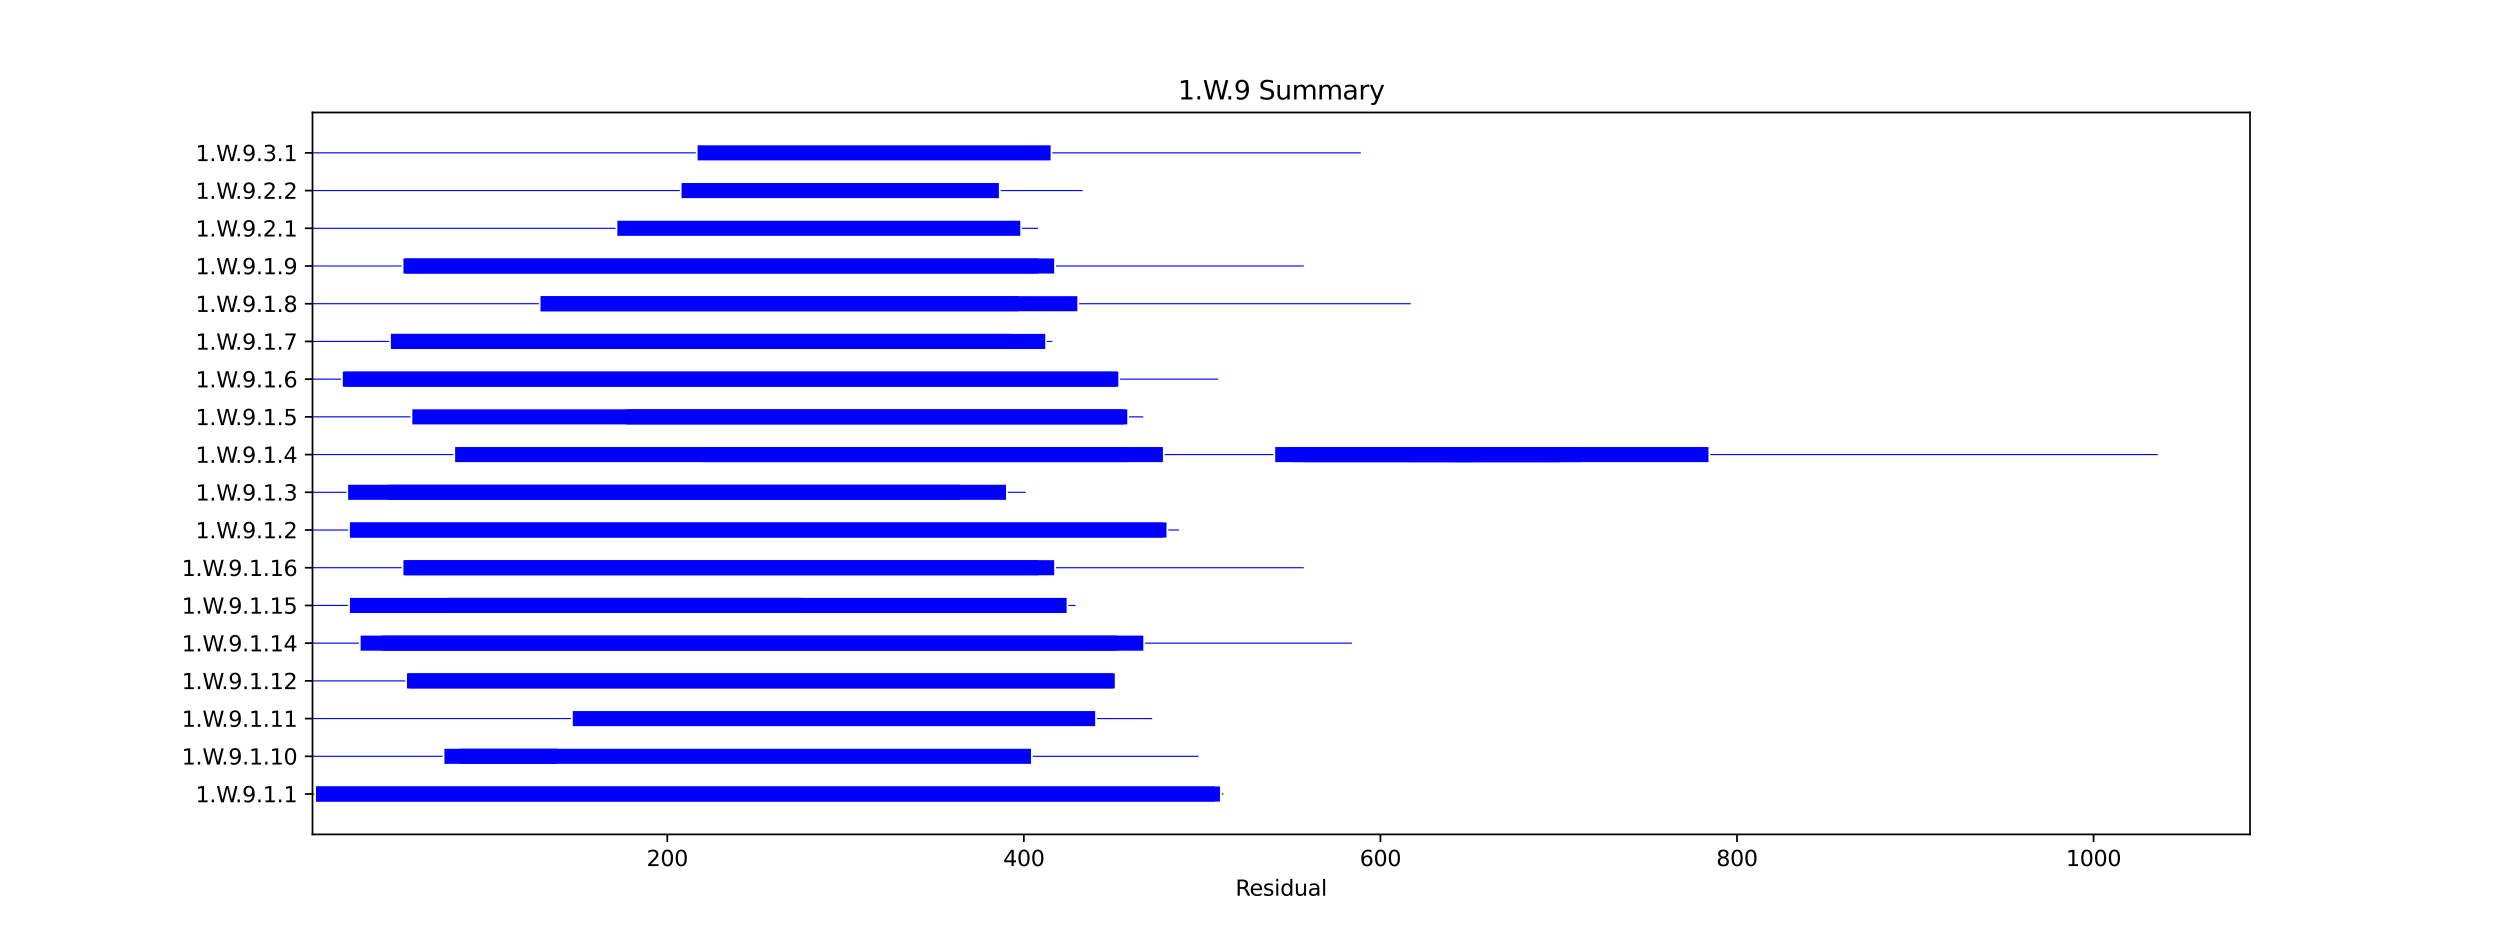 <?xml version="1.0" encoding="utf-8" standalone="no"?>
<!DOCTYPE svg PUBLIC "-//W3C//DTD SVG 1.1//EN"
  "http://www.w3.org/Graphics/SVG/1.1/DTD/svg11.dtd">
<svg xmlns:xlink="http://www.w3.org/1999/xlink" width="1152pt" height="432pt" viewBox="0 0 1152 432" xmlns="http://www.w3.org/2000/svg" version="1.1">
 <defs>
  <style type="text/css">*{stroke-linejoin: round; stroke-linecap: butt}</style>
 </defs>
 <g id="figure_1">
  <g id="patch_1">
   <path d="M 0 432 
L 1152 432 
L 1152 0 
L 0 0 
z
" style="fill: #ffffff"/>
  </g>
  <g id="axes_1">
   <g id="patch_2">
    <path d="M 144 384.48 
L 1036.8 384.48 
L 1036.8 51.84 
L 144 51.84 
z
" style="fill: #ffffff"/>
   </g>
   <g id="patch_3">
    <path d="M 144 366.145 
L 144.822 366.145 
L 144.822 365.623 
L 144 365.623 
z
" clip-path="url(#pbb495c846f)" style="fill: #0000ff"/>
   </g>
   <g id="patch_4">
    <path d="M 145.643 369.36 
L 562.16 369.36 
L 562.16 362.408 
L 145.643 362.408 
z
" clip-path="url(#pbb495c846f)" style="fill: #0000ff"/>
   </g>
   <g id="patch_5">
    <path d="M 145.643 369.36 
L 559.695 369.36 
L 559.695 362.408 
L 145.643 362.408 
z
" clip-path="url(#pbb495c846f)" style="fill: #0000ff"/>
   </g>
   <g id="patch_6">
    <path d="M 562.981 366.145 
L 563.803 366.145 
L 563.803 365.623 
L 562.981 365.623 
z
" clip-path="url(#pbb495c846f)" style="fill: #0000ff"/>
   </g>
   <g id="patch_7">
    <path d="M 144 348.766 
L 203.972 348.766 
L 203.972 348.244 
L 144 348.244 
z
" clip-path="url(#pbb495c846f)" style="fill: #0000ff"/>
   </g>
   <g id="patch_8">
    <path d="M 204.793 351.981 
L 475.077 351.981 
L 475.077 345.029 
L 204.793 345.029 
z
" clip-path="url(#pbb495c846f)" style="fill: #0000ff"/>
   </g>
   <g id="patch_9">
    <path d="M 212.187 351.981 
L 256.55 351.981 
L 256.55 345.029 
L 212.187 345.029 
z
" clip-path="url(#pbb495c846f)" style="fill: #0000ff"/>
   </g>
   <g id="patch_10">
    <path d="M 475.899 348.766 
L 552.301 348.766 
L 552.301 348.244 
L 475.899 348.244 
z
" clip-path="url(#pbb495c846f)" style="fill: #0000ff"/>
   </g>
   <g id="patch_11">
    <path d="M 144 331.386 
L 263.122 331.386 
L 263.122 330.865 
L 144 330.865 
z
" clip-path="url(#pbb495c846f)" style="fill: #0000ff"/>
   </g>
   <g id="patch_12">
    <path d="M 263.944 334.601 
L 504.653 334.601 
L 504.653 327.65 
L 263.944 327.65 
z
" clip-path="url(#pbb495c846f)" style="fill: #0000ff"/>
   </g>
   <g id="patch_13">
    <path d="M 505.474 331.386 
L 530.942 331.386 
L 530.942 330.865 
L 505.474 330.865 
z
" clip-path="url(#pbb495c846f)" style="fill: #0000ff"/>
   </g>
   <g id="patch_14">
    <path d="M 144 314.007 
L 186.72 314.007 
L 186.72 313.486 
L 144 313.486 
z
" clip-path="url(#pbb495c846f)" style="fill: #0000ff"/>
   </g>
   <g id="patch_15">
    <path d="M 187.541 317.222 
L 513.689 317.222 
L 513.689 310.27 
L 187.541 310.27 
z
" clip-path="url(#pbb495c846f)" style="fill: #0000ff"/>
   </g>
   <g id="patch_16">
    <path d="M 188.363 317.222 
L 512.868 317.222 
L 512.868 310.27 
L 188.363 310.27 
z
" clip-path="url(#pbb495c846f)" style="fill: #0000ff"/>
   </g>
   <g id="patch_17">
    <path d="M 514.511 314.007 
L 514.511 314.007 
L 514.511 313.486 
L 514.511 313.486 
z
" clip-path="url(#pbb495c846f)" style="fill: #0000ff"/>
   </g>
   <g id="patch_18">
    <path d="M 144 296.628 
L 165.36 296.628 
L 165.36 296.106 
L 144 296.106 
z
" clip-path="url(#pbb495c846f)" style="fill: #0000ff"/>
   </g>
   <g id="patch_19">
    <path d="M 166.181 299.843 
L 514.511 299.843 
L 514.511 292.891 
L 166.181 292.891 
z
" clip-path="url(#pbb495c846f)" style="fill: #0000ff"/>
   </g>
   <g id="patch_20">
    <path d="M 176.04 299.843 
L 526.834 299.843 
L 526.834 292.891 
L 176.04 292.891 
z
" clip-path="url(#pbb495c846f)" style="fill: #0000ff"/>
   </g>
   <g id="patch_21">
    <path d="M 527.655 296.628 
L 622.953 296.628 
L 622.953 296.106 
L 527.655 296.106 
z
" clip-path="url(#pbb495c846f)" style="fill: #0000ff"/>
   </g>
   <g id="patch_22">
    <path d="M 144 279.248 
L 160.431 279.248 
L 160.431 278.727 
L 144 278.727 
z
" clip-path="url(#pbb495c846f)" style="fill: #0000ff"/>
   </g>
   <g id="patch_23">
    <path d="M 161.252 282.463 
L 369.921 282.463 
L 369.921 275.512 
L 161.252 275.512 
z
" clip-path="url(#pbb495c846f)" style="fill: #0000ff"/>
   </g>
   <g id="patch_24">
    <path d="M 206.436 282.463 
L 491.508 282.463 
L 491.508 275.512 
L 206.436 275.512 
z
" clip-path="url(#pbb495c846f)" style="fill: #0000ff"/>
   </g>
   <g id="patch_25">
    <path d="M 492.33 279.248 
L 495.616 279.248 
L 495.616 278.727 
L 492.33 278.727 
z
" clip-path="url(#pbb495c846f)" style="fill: #0000ff"/>
   </g>
   <g id="patch_26">
    <path d="M 144 261.869 
L 185.077 261.869 
L 185.077 261.348 
L 144 261.348 
z
" clip-path="url(#pbb495c846f)" style="fill: #0000ff"/>
   </g>
   <g id="patch_27">
    <path d="M 185.898 265.084 
L 485.757 265.084 
L 485.757 258.132 
L 185.898 258.132 
z
" clip-path="url(#pbb495c846f)" style="fill: #0000ff"/>
   </g>
   <g id="patch_28">
    <path d="M 186.72 265.084 
L 478.364 265.084 
L 478.364 258.132 
L 186.72 258.132 
z
" clip-path="url(#pbb495c846f)" style="fill: #0000ff"/>
   </g>
   <g id="patch_29">
    <path d="M 486.579 261.869 
L 600.772 261.869 
L 600.772 261.348 
L 486.579 261.348 
z
" clip-path="url(#pbb495c846f)" style="fill: #0000ff"/>
   </g>
   <g id="patch_30">
    <path d="M 144 244.49 
L 160.431 244.49 
L 160.431 243.968 
L 144 243.968 
z
" clip-path="url(#pbb495c846f)" style="fill: #0000ff"/>
   </g>
   <g id="patch_31">
    <path d="M 161.252 247.705 
L 535.871 247.705 
L 535.871 240.753 
L 161.252 240.753 
z
" clip-path="url(#pbb495c846f)" style="fill: #0000ff"/>
   </g>
   <g id="patch_32">
    <path d="M 161.252 247.705 
L 537.514 247.705 
L 537.514 240.753 
L 161.252 240.753 
z
" clip-path="url(#pbb495c846f)" style="fill: #0000ff"/>
   </g>
   <g id="patch_33">
    <path d="M 538.335 244.49 
L 543.265 244.49 
L 543.265 243.968 
L 538.335 243.968 
z
" clip-path="url(#pbb495c846f)" style="fill: #0000ff"/>
   </g>
   <g id="patch_34">
    <path d="M 144 227.11 
L 159.609 227.11 
L 159.609 226.589 
L 144 226.589 
z
" clip-path="url(#pbb495c846f)" style="fill: #0000ff"/>
   </g>
   <g id="patch_35">
    <path d="M 160.431 230.326 
L 463.576 230.326 
L 463.576 223.374 
L 160.431 223.374 
z
" clip-path="url(#pbb495c846f)" style="fill: #0000ff"/>
   </g>
   <g id="patch_36">
    <path d="M 179.326 230.326 
L 442.216 230.326 
L 442.216 223.374 
L 179.326 223.374 
z
" clip-path="url(#pbb495c846f)" style="fill: #0000ff"/>
   </g>
   <g id="patch_37">
    <path d="M 464.398 227.11 
L 472.613 227.11 
L 472.613 226.589 
L 464.398 226.589 
z
" clip-path="url(#pbb495c846f)" style="fill: #0000ff"/>
   </g>
   <g id="patch_38">
    <path d="M 144 209.731 
L 208.901 209.731 
L 208.901 209.21 
L 144 209.21 
z
" clip-path="url(#pbb495c846f)" style="fill: #0000ff"/>
   </g>
   <g id="patch_39">
    <path d="M 209.723 212.946 
L 519.44 212.946 
L 519.44 205.994 
L 209.723 205.994 
z
" clip-path="url(#pbb495c846f)" style="fill: #0000ff"/>
   </g>
   <g id="patch_40">
    <path d="M 323.916 212.946 
L 535.871 212.946 
L 535.871 205.994 
L 323.916 205.994 
z
" clip-path="url(#pbb495c846f)" style="fill: #0000ff"/>
   </g>
   <g id="patch_41">
    <path d="M 536.692 209.731 
L 586.806 209.731 
L 586.806 209.21 
L 536.692 209.21 
z
" clip-path="url(#pbb495c846f)" style="fill: #0000ff"/>
   </g>
   <g id="patch_42">
    <path d="M 587.627 212.946 
L 650.064 212.946 
L 650.064 205.994 
L 587.627 205.994 
z
" clip-path="url(#pbb495c846f)" style="fill: #0000ff"/>
   </g>
   <g id="patch_43">
    <path d="M 595.021 212.946 
L 650.064 212.946 
L 650.064 205.994 
L 595.021 205.994 
z
" clip-path="url(#pbb495c846f)" style="fill: #0000ff"/>
   </g>
   <g id="patch_44">
    <path d="M 600.772 212.946 
L 650.064 212.946 
L 650.064 205.994 
L 600.772 205.994 
z
" clip-path="url(#pbb495c846f)" style="fill: #0000ff"/>
   </g>
   <g id="patch_45">
    <path d="M 649.242 212.946 
L 719.072 212.946 
L 719.072 205.994 
L 649.242 205.994 
z
" clip-path="url(#pbb495c846f)" style="fill: #0000ff"/>
   </g>
   <g id="patch_46">
    <path d="M 650.064 212.946 
L 787.26 212.946 
L 787.26 205.994 
L 650.064 205.994 
z
" clip-path="url(#pbb495c846f)" style="fill: #0000ff"/>
   </g>
   <g id="patch_47">
    <path d="M 650.064 212.946 
L 719.072 212.946 
L 719.072 205.994 
L 650.064 205.994 
z
" clip-path="url(#pbb495c846f)" style="fill: #0000ff"/>
   </g>
   <g id="patch_48">
    <path d="M 650.064 212.946 
L 678.817 212.946 
L 678.817 205.994 
L 650.064 205.994 
z
" clip-path="url(#pbb495c846f)" style="fill: #0000ff"/>
   </g>
   <g id="patch_49">
    <path d="M 669.781 212.946 
L 728.931 212.946 
L 728.931 205.994 
L 669.781 205.994 
z
" clip-path="url(#pbb495c846f)" style="fill: #0000ff"/>
   </g>
   <g id="patch_50">
    <path d="M 788.081 209.731 
L 994.286 209.731 
L 994.286 209.21 
L 788.081 209.21 
z
" clip-path="url(#pbb495c846f)" style="fill: #0000ff"/>
   </g>
   <g id="patch_51">
    <path d="M 144 192.352 
L 189.184 192.352 
L 189.184 191.83 
L 144 191.83 
z
" clip-path="url(#pbb495c846f)" style="fill: #0000ff"/>
   </g>
   <g id="patch_52">
    <path d="M 190.006 195.567 
L 517.797 195.567 
L 517.797 188.615 
L 190.006 188.615 
z
" clip-path="url(#pbb495c846f)" style="fill: #0000ff"/>
   </g>
   <g id="patch_53">
    <path d="M 288.59 195.567 
L 519.44 195.567 
L 519.44 188.615 
L 288.59 188.615 
z
" clip-path="url(#pbb495c846f)" style="fill: #0000ff"/>
   </g>
   <g id="patch_54">
    <path d="M 520.262 192.352 
L 526.834 192.352 
L 526.834 191.83 
L 520.262 191.83 
z
" clip-path="url(#pbb495c846f)" style="fill: #0000ff"/>
   </g>
   <g id="patch_55">
    <path d="M 144 174.972 
L 157.145 174.972 
L 157.145 174.451 
L 144 174.451 
z
" clip-path="url(#pbb495c846f)" style="fill: #0000ff"/>
   </g>
   <g id="patch_56">
    <path d="M 157.966 178.188 
L 514.511 178.188 
L 514.511 171.236 
L 157.966 171.236 
z
" clip-path="url(#pbb495c846f)" style="fill: #0000ff"/>
   </g>
   <g id="patch_57">
    <path d="M 158.788 178.188 
L 515.333 178.188 
L 515.333 171.236 
L 158.788 171.236 
z
" clip-path="url(#pbb495c846f)" style="fill: #0000ff"/>
   </g>
   <g id="patch_58">
    <path d="M 516.154 174.972 
L 561.338 174.972 
L 561.338 174.451 
L 516.154 174.451 
z
" clip-path="url(#pbb495c846f)" style="fill: #0000ff"/>
   </g>
   <g id="patch_59">
    <path d="M 144 157.593 
L 179.326 157.593 
L 179.326 157.072 
L 144 157.072 
z
" clip-path="url(#pbb495c846f)" style="fill: #0000ff"/>
   </g>
   <g id="patch_60">
    <path d="M 180.147 160.808 
L 481.65 160.808 
L 481.65 153.857 
L 180.147 153.857 
z
" clip-path="url(#pbb495c846f)" style="fill: #0000ff"/>
   </g>
   <g id="patch_61">
    <path d="M 180.147 160.808 
L 466.862 160.808 
L 466.862 153.857 
L 180.147 153.857 
z
" clip-path="url(#pbb495c846f)" style="fill: #0000ff"/>
   </g>
   <g id="patch_62">
    <path d="M 482.471 157.593 
L 484.936 157.593 
L 484.936 157.072 
L 482.471 157.072 
z
" clip-path="url(#pbb495c846f)" style="fill: #0000ff"/>
   </g>
   <g id="patch_63">
    <path d="M 144 140.214 
L 248.335 140.214 
L 248.335 139.692 
L 144 139.692 
z
" clip-path="url(#pbb495c846f)" style="fill: #0000ff"/>
   </g>
   <g id="patch_64">
    <path d="M 249.156 143.429 
L 496.437 143.429 
L 496.437 136.477 
L 249.156 136.477 
z
" clip-path="url(#pbb495c846f)" style="fill: #0000ff"/>
   </g>
   <g id="patch_65">
    <path d="M 249.156 143.429 
L 469.327 143.429 
L 469.327 136.477 
L 249.156 136.477 
z
" clip-path="url(#pbb495c846f)" style="fill: #0000ff"/>
   </g>
   <g id="patch_66">
    <path d="M 497.259 140.214 
L 650.064 140.214 
L 650.064 139.692 
L 497.259 139.692 
z
" clip-path="url(#pbb495c846f)" style="fill: #0000ff"/>
   </g>
   <g id="patch_67">
    <path d="M 144 122.834 
L 185.077 122.834 
L 185.077 122.313 
L 144 122.313 
z
" clip-path="url(#pbb495c846f)" style="fill: #0000ff"/>
   </g>
   <g id="patch_68">
    <path d="M 185.898 126.05 
L 485.757 126.05 
L 485.757 119.098 
L 185.898 119.098 
z
" clip-path="url(#pbb495c846f)" style="fill: #0000ff"/>
   </g>
   <g id="patch_69">
    <path d="M 186.72 126.05 
L 478.364 126.05 
L 478.364 119.098 
L 186.72 119.098 
z
" clip-path="url(#pbb495c846f)" style="fill: #0000ff"/>
   </g>
   <g id="patch_70">
    <path d="M 486.579 122.834 
L 600.772 122.834 
L 600.772 122.313 
L 486.579 122.313 
z
" clip-path="url(#pbb495c846f)" style="fill: #0000ff"/>
   </g>
   <g id="patch_71">
    <path d="M 144 105.455 
L 283.66 105.455 
L 283.66 104.934 
L 144 104.934 
z
" clip-path="url(#pbb495c846f)" style="fill: #0000ff"/>
   </g>
   <g id="patch_72">
    <path d="M 284.482 108.67 
L 470.148 108.67 
L 470.148 101.719 
L 284.482 101.719 
z
" clip-path="url(#pbb495c846f)" style="fill: #0000ff"/>
   </g>
   <g id="patch_73">
    <path d="M 470.97 105.455 
L 478.364 105.455 
L 478.364 104.934 
L 470.97 104.934 
z
" clip-path="url(#pbb495c846f)" style="fill: #0000ff"/>
   </g>
   <g id="patch_74">
    <path d="M 144 88.076 
L 313.236 88.076 
L 313.236 87.554 
L 144 87.554 
z
" clip-path="url(#pbb495c846f)" style="fill: #0000ff"/>
   </g>
   <g id="patch_75">
    <path d="M 314.057 91.291 
L 460.29 91.291 
L 460.29 84.339 
L 314.057 84.339 
z
" clip-path="url(#pbb495c846f)" style="fill: #0000ff"/>
   </g>
   <g id="patch_76">
    <path d="M 461.111 88.076 
L 498.902 88.076 
L 498.902 87.554 
L 461.111 87.554 
z
" clip-path="url(#pbb495c846f)" style="fill: #0000ff"/>
   </g>
   <g id="patch_77">
    <path d="M 144 70.697 
L 320.629 70.697 
L 320.629 70.175 
L 144 70.175 
z
" clip-path="url(#pbb495c846f)" style="fill: #0000ff"/>
   </g>
   <g id="patch_78">
    <path d="M 321.451 73.912 
L 484.114 73.912 
L 484.114 66.96 
L 321.451 66.96 
z
" clip-path="url(#pbb495c846f)" style="fill: #0000ff"/>
   </g>
   <g id="patch_79">
    <path d="M 484.936 70.697 
L 627.061 70.697 
L 627.061 70.175 
L 484.936 70.175 
z
" clip-path="url(#pbb495c846f)" style="fill: #0000ff"/>
   </g>
   <g id="matplotlib.axis_1">
    <g id="xtick_1">
     <g id="line2d_1">
      <defs>
       <path id="m6e30559370" d="M 0 0 
L 0 3.5 
" style="stroke: #000000; stroke-width: 0.8"/>
      </defs>
      <g>
       <use xlink:href="#m6e30559370" x="307.485" y="384.48" style="stroke: #000000; stroke-width: 0.8"/>
      </g>
     </g>
     <g id="text_1">
      <!-- 200 -->
      <g transform="translate(297.941 399.078) scale(0.1 -0.1)">
       <defs>
        <path id="DejaVuSans-32" d="M 1228 531 
L 3431 531 
L 3431 0 
L 469 0 
L 469 531 
Q 828 903 1448 1529 
Q 2069 2156 2228 2338 
Q 2531 2678 2651 2914 
Q 2772 3150 2772 3378 
Q 2772 3750 2511 3984 
Q 2250 4219 1831 4219 
Q 1534 4219 1204 4116 
Q 875 4013 500 3803 
L 500 4441 
Q 881 4594 1212 4672 
Q 1544 4750 1819 4750 
Q 2544 4750 2975 4387 
Q 3406 4025 3406 3419 
Q 3406 3131 3298 2873 
Q 3191 2616 2906 2266 
Q 2828 2175 2409 1742 
Q 1991 1309 1228 531 
z
" transform="scale(0.016)"/>
        <path id="DejaVuSans-30" d="M 2034 4250 
Q 1547 4250 1301 3770 
Q 1056 3291 1056 2328 
Q 1056 1369 1301 889 
Q 1547 409 2034 409 
Q 2525 409 2770 889 
Q 3016 1369 3016 2328 
Q 3016 3291 2770 3770 
Q 2525 4250 2034 4250 
z
M 2034 4750 
Q 2819 4750 3233 4129 
Q 3647 3509 3647 2328 
Q 3647 1150 3233 529 
Q 2819 -91 2034 -91 
Q 1250 -91 836 529 
Q 422 1150 422 2328 
Q 422 3509 836 4129 
Q 1250 4750 2034 4750 
z
" transform="scale(0.016)"/>
       </defs>
       <use xlink:href="#DejaVuSans-32"/>
       <use xlink:href="#DejaVuSans-30" x="63.623"/>
       <use xlink:href="#DejaVuSans-30" x="127.246"/>
      </g>
     </g>
    </g>
    <g id="xtick_2">
     <g id="line2d_2">
      <g>
       <use xlink:href="#m6e30559370" x="471.791" y="384.48" style="stroke: #000000; stroke-width: 0.8"/>
      </g>
     </g>
     <g id="text_2">
      <!-- 400 -->
      <g transform="translate(462.248 399.078) scale(0.1 -0.1)">
       <defs>
        <path id="DejaVuSans-34" d="M 2419 4116 
L 825 1625 
L 2419 1625 
L 2419 4116 
z
M 2253 4666 
L 3047 4666 
L 3047 1625 
L 3713 1625 
L 3713 1100 
L 3047 1100 
L 3047 0 
L 2419 0 
L 2419 1100 
L 313 1100 
L 313 1709 
L 2253 4666 
z
" transform="scale(0.016)"/>
       </defs>
       <use xlink:href="#DejaVuSans-34"/>
       <use xlink:href="#DejaVuSans-30" x="63.623"/>
       <use xlink:href="#DejaVuSans-30" x="127.246"/>
      </g>
     </g>
    </g>
    <g id="xtick_3">
     <g id="line2d_3">
      <g>
       <use xlink:href="#m6e30559370" x="636.098" y="384.48" style="stroke: #000000; stroke-width: 0.8"/>
      </g>
     </g>
     <g id="text_3">
      <!-- 600 -->
      <g transform="translate(626.554 399.078) scale(0.1 -0.1)">
       <defs>
        <path id="DejaVuSans-36" d="M 2113 2584 
Q 1688 2584 1439 2293 
Q 1191 2003 1191 1497 
Q 1191 994 1439 701 
Q 1688 409 2113 409 
Q 2538 409 2786 701 
Q 3034 994 3034 1497 
Q 3034 2003 2786 2293 
Q 2538 2584 2113 2584 
z
M 3366 4563 
L 3366 3988 
Q 3128 4100 2886 4159 
Q 2644 4219 2406 4219 
Q 1781 4219 1451 3797 
Q 1122 3375 1075 2522 
Q 1259 2794 1537 2939 
Q 1816 3084 2150 3084 
Q 2853 3084 3261 2657 
Q 3669 2231 3669 1497 
Q 3669 778 3244 343 
Q 2819 -91 2113 -91 
Q 1303 -91 875 529 
Q 447 1150 447 2328 
Q 447 3434 972 4092 
Q 1497 4750 2381 4750 
Q 2619 4750 2861 4703 
Q 3103 4656 3366 4563 
z
" transform="scale(0.016)"/>
       </defs>
       <use xlink:href="#DejaVuSans-36"/>
       <use xlink:href="#DejaVuSans-30" x="63.623"/>
       <use xlink:href="#DejaVuSans-30" x="127.246"/>
      </g>
     </g>
    </g>
    <g id="xtick_4">
     <g id="line2d_4">
      <g>
       <use xlink:href="#m6e30559370" x="800.404" y="384.48" style="stroke: #000000; stroke-width: 0.8"/>
      </g>
     </g>
     <g id="text_4">
      <!-- 800 -->
      <g transform="translate(790.86 399.078) scale(0.1 -0.1)">
       <defs>
        <path id="DejaVuSans-38" d="M 2034 2216 
Q 1584 2216 1326 1975 
Q 1069 1734 1069 1313 
Q 1069 891 1326 650 
Q 1584 409 2034 409 
Q 2484 409 2743 651 
Q 3003 894 3003 1313 
Q 3003 1734 2745 1975 
Q 2488 2216 2034 2216 
z
M 1403 2484 
Q 997 2584 770 2862 
Q 544 3141 544 3541 
Q 544 4100 942 4425 
Q 1341 4750 2034 4750 
Q 2731 4750 3128 4425 
Q 3525 4100 3525 3541 
Q 3525 3141 3298 2862 
Q 3072 2584 2669 2484 
Q 3125 2378 3379 2068 
Q 3634 1759 3634 1313 
Q 3634 634 3220 271 
Q 2806 -91 2034 -91 
Q 1263 -91 848 271 
Q 434 634 434 1313 
Q 434 1759 690 2068 
Q 947 2378 1403 2484 
z
M 1172 3481 
Q 1172 3119 1398 2916 
Q 1625 2713 2034 2713 
Q 2441 2713 2670 2916 
Q 2900 3119 2900 3481 
Q 2900 3844 2670 4047 
Q 2441 4250 2034 4250 
Q 1625 4250 1398 4047 
Q 1172 3844 1172 3481 
z
" transform="scale(0.016)"/>
       </defs>
       <use xlink:href="#DejaVuSans-38"/>
       <use xlink:href="#DejaVuSans-30" x="63.623"/>
       <use xlink:href="#DejaVuSans-30" x="127.246"/>
      </g>
     </g>
    </g>
    <g id="xtick_5">
     <g id="line2d_5">
      <g>
       <use xlink:href="#m6e30559370" x="964.711" y="384.48" style="stroke: #000000; stroke-width: 0.8"/>
      </g>
     </g>
     <g id="text_5">
      <!-- 1000 -->
      <g transform="translate(951.986 399.078) scale(0.1 -0.1)">
       <defs>
        <path id="DejaVuSans-31" d="M 794 531 
L 1825 531 
L 1825 4091 
L 703 3866 
L 703 4441 
L 1819 4666 
L 2450 4666 
L 2450 531 
L 3481 531 
L 3481 0 
L 794 0 
L 794 531 
z
" transform="scale(0.016)"/>
       </defs>
       <use xlink:href="#DejaVuSans-31"/>
       <use xlink:href="#DejaVuSans-30" x="63.623"/>
       <use xlink:href="#DejaVuSans-30" x="127.246"/>
       <use xlink:href="#DejaVuSans-30" x="190.869"/>
      </g>
     </g>
    </g>
    <g id="text_6">
     <!-- Residual -->
     <g transform="translate(569.284 412.757) scale(0.1 -0.1)">
      <defs>
       <path id="DejaVuSans-52" d="M 2841 2188 
Q 3044 2119 3236 1894 
Q 3428 1669 3622 1275 
L 4263 0 
L 3584 0 
L 2988 1197 
Q 2756 1666 2539 1819 
Q 2322 1972 1947 1972 
L 1259 1972 
L 1259 0 
L 628 0 
L 628 4666 
L 2053 4666 
Q 2853 4666 3247 4331 
Q 3641 3997 3641 3322 
Q 3641 2881 3436 2590 
Q 3231 2300 2841 2188 
z
M 1259 4147 
L 1259 2491 
L 2053 2491 
Q 2509 2491 2742 2702 
Q 2975 2913 2975 3322 
Q 2975 3731 2742 3939 
Q 2509 4147 2053 4147 
L 1259 4147 
z
" transform="scale(0.016)"/>
       <path id="DejaVuSans-65" d="M 3597 1894 
L 3597 1613 
L 953 1613 
Q 991 1019 1311 708 
Q 1631 397 2203 397 
Q 2534 397 2845 478 
Q 3156 559 3463 722 
L 3463 178 
Q 3153 47 2828 -22 
Q 2503 -91 2169 -91 
Q 1331 -91 842 396 
Q 353 884 353 1716 
Q 353 2575 817 3079 
Q 1281 3584 2069 3584 
Q 2775 3584 3186 3129 
Q 3597 2675 3597 1894 
z
M 3022 2063 
Q 3016 2534 2758 2815 
Q 2500 3097 2075 3097 
Q 1594 3097 1305 2825 
Q 1016 2553 972 2059 
L 3022 2063 
z
" transform="scale(0.016)"/>
       <path id="DejaVuSans-73" d="M 2834 3397 
L 2834 2853 
Q 2591 2978 2328 3040 
Q 2066 3103 1784 3103 
Q 1356 3103 1142 2972 
Q 928 2841 928 2578 
Q 928 2378 1081 2264 
Q 1234 2150 1697 2047 
L 1894 2003 
Q 2506 1872 2764 1633 
Q 3022 1394 3022 966 
Q 3022 478 2636 193 
Q 2250 -91 1575 -91 
Q 1294 -91 989 -36 
Q 684 19 347 128 
L 347 722 
Q 666 556 975 473 
Q 1284 391 1588 391 
Q 1994 391 2212 530 
Q 2431 669 2431 922 
Q 2431 1156 2273 1281 
Q 2116 1406 1581 1522 
L 1381 1569 
Q 847 1681 609 1914 
Q 372 2147 372 2553 
Q 372 3047 722 3315 
Q 1072 3584 1716 3584 
Q 2034 3584 2315 3537 
Q 2597 3491 2834 3397 
z
" transform="scale(0.016)"/>
       <path id="DejaVuSans-69" d="M 603 3500 
L 1178 3500 
L 1178 0 
L 603 0 
L 603 3500 
z
M 603 4863 
L 1178 4863 
L 1178 4134 
L 603 4134 
L 603 4863 
z
" transform="scale(0.016)"/>
       <path id="DejaVuSans-64" d="M 2906 2969 
L 2906 4863 
L 3481 4863 
L 3481 0 
L 2906 0 
L 2906 525 
Q 2725 213 2448 61 
Q 2172 -91 1784 -91 
Q 1150 -91 751 415 
Q 353 922 353 1747 
Q 353 2572 751 3078 
Q 1150 3584 1784 3584 
Q 2172 3584 2448 3432 
Q 2725 3281 2906 2969 
z
M 947 1747 
Q 947 1113 1208 752 
Q 1469 391 1925 391 
Q 2381 391 2643 752 
Q 2906 1113 2906 1747 
Q 2906 2381 2643 2742 
Q 2381 3103 1925 3103 
Q 1469 3103 1208 2742 
Q 947 2381 947 1747 
z
" transform="scale(0.016)"/>
       <path id="DejaVuSans-75" d="M 544 1381 
L 544 3500 
L 1119 3500 
L 1119 1403 
Q 1119 906 1312 657 
Q 1506 409 1894 409 
Q 2359 409 2629 706 
Q 2900 1003 2900 1516 
L 2900 3500 
L 3475 3500 
L 3475 0 
L 2900 0 
L 2900 538 
Q 2691 219 2414 64 
Q 2138 -91 1772 -91 
Q 1169 -91 856 284 
Q 544 659 544 1381 
z
M 1991 3584 
L 1991 3584 
z
" transform="scale(0.016)"/>
       <path id="DejaVuSans-61" d="M 2194 1759 
Q 1497 1759 1228 1600 
Q 959 1441 959 1056 
Q 959 750 1161 570 
Q 1363 391 1709 391 
Q 2188 391 2477 730 
Q 2766 1069 2766 1631 
L 2766 1759 
L 2194 1759 
z
M 3341 1997 
L 3341 0 
L 2766 0 
L 2766 531 
Q 2569 213 2275 61 
Q 1981 -91 1556 -91 
Q 1019 -91 701 211 
Q 384 513 384 1019 
Q 384 1609 779 1909 
Q 1175 2209 1959 2209 
L 2766 2209 
L 2766 2266 
Q 2766 2663 2505 2880 
Q 2244 3097 1772 3097 
Q 1472 3097 1187 3025 
Q 903 2953 641 2809 
L 641 3341 
Q 956 3463 1253 3523 
Q 1550 3584 1831 3584 
Q 2591 3584 2966 3190 
Q 3341 2797 3341 1997 
z
" transform="scale(0.016)"/>
       <path id="DejaVuSans-6c" d="M 603 4863 
L 1178 4863 
L 1178 0 
L 603 0 
L 603 4863 
z
" transform="scale(0.016)"/>
      </defs>
      <use xlink:href="#DejaVuSans-52"/>
      <use xlink:href="#DejaVuSans-65" x="64.982"/>
      <use xlink:href="#DejaVuSans-73" x="126.506"/>
      <use xlink:href="#DejaVuSans-69" x="178.605"/>
      <use xlink:href="#DejaVuSans-64" x="206.389"/>
      <use xlink:href="#DejaVuSans-75" x="269.865"/>
      <use xlink:href="#DejaVuSans-61" x="333.244"/>
      <use xlink:href="#DejaVuSans-6c" x="394.523"/>
     </g>
    </g>
   </g>
   <g id="matplotlib.axis_2">
    <g id="ytick_1">
     <g id="line2d_6">
      <defs>
       <path id="md3a9ba92ec" d="M 0 0 
L -3.5 0 
" style="stroke: #000000; stroke-width: 0.8"/>
      </defs>
      <g>
       <use xlink:href="#md3a9ba92ec" x="144" y="365.884" style="stroke: #000000; stroke-width: 0.8"/>
      </g>
     </g>
     <g id="text_7">
      <!-- 1.W.9.1.1 -->
      <g transform="translate(90.1 369.683) scale(0.1 -0.1)">
       <defs>
        <path id="DejaVuSans-2e" d="M 684 794 
L 1344 794 
L 1344 0 
L 684 0 
L 684 794 
z
" transform="scale(0.016)"/>
        <path id="DejaVuSans-57" d="M 213 4666 
L 850 4666 
L 1831 722 
L 2809 4666 
L 3519 4666 
L 4500 722 
L 5478 4666 
L 6119 4666 
L 4947 0 
L 4153 0 
L 3169 4050 
L 2175 0 
L 1381 0 
L 213 4666 
z
" transform="scale(0.016)"/>
        <path id="DejaVuSans-39" d="M 703 97 
L 703 672 
Q 941 559 1184 500 
Q 1428 441 1663 441 
Q 2288 441 2617 861 
Q 2947 1281 2994 2138 
Q 2813 1869 2534 1725 
Q 2256 1581 1919 1581 
Q 1219 1581 811 2004 
Q 403 2428 403 3163 
Q 403 3881 828 4315 
Q 1253 4750 1959 4750 
Q 2769 4750 3195 4129 
Q 3622 3509 3622 2328 
Q 3622 1225 3098 567 
Q 2575 -91 1691 -91 
Q 1453 -91 1209 -44 
Q 966 3 703 97 
z
M 1959 2075 
Q 2384 2075 2632 2365 
Q 2881 2656 2881 3163 
Q 2881 3666 2632 3958 
Q 2384 4250 1959 4250 
Q 1534 4250 1286 3958 
Q 1038 3666 1038 3163 
Q 1038 2656 1286 2365 
Q 1534 2075 1959 2075 
z
" transform="scale(0.016)"/>
       </defs>
       <use xlink:href="#DejaVuSans-31"/>
       <use xlink:href="#DejaVuSans-2e" x="63.623"/>
       <use xlink:href="#DejaVuSans-57" x="95.41"/>
       <use xlink:href="#DejaVuSans-2e" x="182.787"/>
       <use xlink:href="#DejaVuSans-39" x="214.574"/>
       <use xlink:href="#DejaVuSans-2e" x="278.197"/>
       <use xlink:href="#DejaVuSans-31" x="309.984"/>
       <use xlink:href="#DejaVuSans-2e" x="373.607"/>
       <use xlink:href="#DejaVuSans-31" x="405.395"/>
      </g>
     </g>
    </g>
    <g id="ytick_2">
     <g id="line2d_7">
      <g>
       <use xlink:href="#md3a9ba92ec" x="144" y="348.505" style="stroke: #000000; stroke-width: 0.8"/>
      </g>
     </g>
     <g id="text_8">
      <!-- 1.W.9.1.10 -->
      <g transform="translate(83.737 352.304) scale(0.1 -0.1)">
       <use xlink:href="#DejaVuSans-31"/>
       <use xlink:href="#DejaVuSans-2e" x="63.623"/>
       <use xlink:href="#DejaVuSans-57" x="95.41"/>
       <use xlink:href="#DejaVuSans-2e" x="182.787"/>
       <use xlink:href="#DejaVuSans-39" x="214.574"/>
       <use xlink:href="#DejaVuSans-2e" x="278.197"/>
       <use xlink:href="#DejaVuSans-31" x="309.984"/>
       <use xlink:href="#DejaVuSans-2e" x="373.607"/>
       <use xlink:href="#DejaVuSans-31" x="405.395"/>
       <use xlink:href="#DejaVuSans-30" x="469.018"/>
      </g>
     </g>
    </g>
    <g id="ytick_3">
     <g id="line2d_8">
      <g>
       <use xlink:href="#md3a9ba92ec" x="144" y="331.126" style="stroke: #000000; stroke-width: 0.8"/>
      </g>
     </g>
     <g id="text_9">
      <!-- 1.W.9.1.11 -->
      <g transform="translate(83.737 334.925) scale(0.1 -0.1)">
       <use xlink:href="#DejaVuSans-31"/>
       <use xlink:href="#DejaVuSans-2e" x="63.623"/>
       <use xlink:href="#DejaVuSans-57" x="95.41"/>
       <use xlink:href="#DejaVuSans-2e" x="182.787"/>
       <use xlink:href="#DejaVuSans-39" x="214.574"/>
       <use xlink:href="#DejaVuSans-2e" x="278.197"/>
       <use xlink:href="#DejaVuSans-31" x="309.984"/>
       <use xlink:href="#DejaVuSans-2e" x="373.607"/>
       <use xlink:href="#DejaVuSans-31" x="405.395"/>
       <use xlink:href="#DejaVuSans-31" x="469.018"/>
      </g>
     </g>
    </g>
    <g id="ytick_4">
     <g id="line2d_9">
      <g>
       <use xlink:href="#md3a9ba92ec" x="144" y="313.746" style="stroke: #000000; stroke-width: 0.8"/>
      </g>
     </g>
     <g id="text_10">
      <!-- 1.W.9.1.12 -->
      <g transform="translate(83.737 317.545) scale(0.1 -0.1)">
       <use xlink:href="#DejaVuSans-31"/>
       <use xlink:href="#DejaVuSans-2e" x="63.623"/>
       <use xlink:href="#DejaVuSans-57" x="95.41"/>
       <use xlink:href="#DejaVuSans-2e" x="182.787"/>
       <use xlink:href="#DejaVuSans-39" x="214.574"/>
       <use xlink:href="#DejaVuSans-2e" x="278.197"/>
       <use xlink:href="#DejaVuSans-31" x="309.984"/>
       <use xlink:href="#DejaVuSans-2e" x="373.607"/>
       <use xlink:href="#DejaVuSans-31" x="405.395"/>
       <use xlink:href="#DejaVuSans-32" x="469.018"/>
      </g>
     </g>
    </g>
    <g id="ytick_5">
     <g id="line2d_10">
      <g>
       <use xlink:href="#md3a9ba92ec" x="144" y="296.367" style="stroke: #000000; stroke-width: 0.8"/>
      </g>
     </g>
     <g id="text_11">
      <!-- 1.W.9.1.14 -->
      <g transform="translate(83.737 300.166) scale(0.1 -0.1)">
       <use xlink:href="#DejaVuSans-31"/>
       <use xlink:href="#DejaVuSans-2e" x="63.623"/>
       <use xlink:href="#DejaVuSans-57" x="95.41"/>
       <use xlink:href="#DejaVuSans-2e" x="182.787"/>
       <use xlink:href="#DejaVuSans-39" x="214.574"/>
       <use xlink:href="#DejaVuSans-2e" x="278.197"/>
       <use xlink:href="#DejaVuSans-31" x="309.984"/>
       <use xlink:href="#DejaVuSans-2e" x="373.607"/>
       <use xlink:href="#DejaVuSans-31" x="405.395"/>
       <use xlink:href="#DejaVuSans-34" x="469.018"/>
      </g>
     </g>
    </g>
    <g id="ytick_6">
     <g id="line2d_11">
      <g>
       <use xlink:href="#md3a9ba92ec" x="144" y="278.988" style="stroke: #000000; stroke-width: 0.8"/>
      </g>
     </g>
     <g id="text_12">
      <!-- 1.W.9.1.15 -->
      <g transform="translate(83.737 282.787) scale(0.1 -0.1)">
       <defs>
        <path id="DejaVuSans-35" d="M 691 4666 
L 3169 4666 
L 3169 4134 
L 1269 4134 
L 1269 2991 
Q 1406 3038 1543 3061 
Q 1681 3084 1819 3084 
Q 2600 3084 3056 2656 
Q 3513 2228 3513 1497 
Q 3513 744 3044 326 
Q 2575 -91 1722 -91 
Q 1428 -91 1123 -41 
Q 819 9 494 109 
L 494 744 
Q 775 591 1075 516 
Q 1375 441 1709 441 
Q 2250 441 2565 725 
Q 2881 1009 2881 1497 
Q 2881 1984 2565 2268 
Q 2250 2553 1709 2553 
Q 1456 2553 1204 2497 
Q 953 2441 691 2322 
L 691 4666 
z
" transform="scale(0.016)"/>
       </defs>
       <use xlink:href="#DejaVuSans-31"/>
       <use xlink:href="#DejaVuSans-2e" x="63.623"/>
       <use xlink:href="#DejaVuSans-57" x="95.41"/>
       <use xlink:href="#DejaVuSans-2e" x="182.787"/>
       <use xlink:href="#DejaVuSans-39" x="214.574"/>
       <use xlink:href="#DejaVuSans-2e" x="278.197"/>
       <use xlink:href="#DejaVuSans-31" x="309.984"/>
       <use xlink:href="#DejaVuSans-2e" x="373.607"/>
       <use xlink:href="#DejaVuSans-31" x="405.395"/>
       <use xlink:href="#DejaVuSans-35" x="469.018"/>
      </g>
     </g>
    </g>
    <g id="ytick_7">
     <g id="line2d_12">
      <g>
       <use xlink:href="#md3a9ba92ec" x="144" y="261.608" style="stroke: #000000; stroke-width: 0.8"/>
      </g>
     </g>
     <g id="text_13">
      <!-- 1.W.9.1.16 -->
      <g transform="translate(83.737 265.407) scale(0.1 -0.1)">
       <use xlink:href="#DejaVuSans-31"/>
       <use xlink:href="#DejaVuSans-2e" x="63.623"/>
       <use xlink:href="#DejaVuSans-57" x="95.41"/>
       <use xlink:href="#DejaVuSans-2e" x="182.787"/>
       <use xlink:href="#DejaVuSans-39" x="214.574"/>
       <use xlink:href="#DejaVuSans-2e" x="278.197"/>
       <use xlink:href="#DejaVuSans-31" x="309.984"/>
       <use xlink:href="#DejaVuSans-2e" x="373.607"/>
       <use xlink:href="#DejaVuSans-31" x="405.395"/>
       <use xlink:href="#DejaVuSans-36" x="469.018"/>
      </g>
     </g>
    </g>
    <g id="ytick_8">
     <g id="line2d_13">
      <g>
       <use xlink:href="#md3a9ba92ec" x="144" y="244.229" style="stroke: #000000; stroke-width: 0.8"/>
      </g>
     </g>
     <g id="text_14">
      <!-- 1.W.9.1.2 -->
      <g transform="translate(90.1 248.028) scale(0.1 -0.1)">
       <use xlink:href="#DejaVuSans-31"/>
       <use xlink:href="#DejaVuSans-2e" x="63.623"/>
       <use xlink:href="#DejaVuSans-57" x="95.41"/>
       <use xlink:href="#DejaVuSans-2e" x="182.787"/>
       <use xlink:href="#DejaVuSans-39" x="214.574"/>
       <use xlink:href="#DejaVuSans-2e" x="278.197"/>
       <use xlink:href="#DejaVuSans-31" x="309.984"/>
       <use xlink:href="#DejaVuSans-2e" x="373.607"/>
       <use xlink:href="#DejaVuSans-32" x="405.395"/>
      </g>
     </g>
    </g>
    <g id="ytick_9">
     <g id="line2d_14">
      <g>
       <use xlink:href="#md3a9ba92ec" x="144" y="226.85" style="stroke: #000000; stroke-width: 0.8"/>
      </g>
     </g>
     <g id="text_15">
      <!-- 1.W.9.1.3 -->
      <g transform="translate(90.1 230.649) scale(0.1 -0.1)">
       <defs>
        <path id="DejaVuSans-33" d="M 2597 2516 
Q 3050 2419 3304 2112 
Q 3559 1806 3559 1356 
Q 3559 666 3084 287 
Q 2609 -91 1734 -91 
Q 1441 -91 1130 -33 
Q 819 25 488 141 
L 488 750 
Q 750 597 1062 519 
Q 1375 441 1716 441 
Q 2309 441 2620 675 
Q 2931 909 2931 1356 
Q 2931 1769 2642 2001 
Q 2353 2234 1838 2234 
L 1294 2234 
L 1294 2753 
L 1863 2753 
Q 2328 2753 2575 2939 
Q 2822 3125 2822 3475 
Q 2822 3834 2567 4026 
Q 2313 4219 1838 4219 
Q 1578 4219 1281 4162 
Q 984 4106 628 3988 
L 628 4550 
Q 988 4650 1302 4700 
Q 1616 4750 1894 4750 
Q 2613 4750 3031 4423 
Q 3450 4097 3450 3541 
Q 3450 3153 3228 2886 
Q 3006 2619 2597 2516 
z
" transform="scale(0.016)"/>
       </defs>
       <use xlink:href="#DejaVuSans-31"/>
       <use xlink:href="#DejaVuSans-2e" x="63.623"/>
       <use xlink:href="#DejaVuSans-57" x="95.41"/>
       <use xlink:href="#DejaVuSans-2e" x="182.787"/>
       <use xlink:href="#DejaVuSans-39" x="214.574"/>
       <use xlink:href="#DejaVuSans-2e" x="278.197"/>
       <use xlink:href="#DejaVuSans-31" x="309.984"/>
       <use xlink:href="#DejaVuSans-2e" x="373.607"/>
       <use xlink:href="#DejaVuSans-33" x="405.395"/>
      </g>
     </g>
    </g>
    <g id="ytick_10">
     <g id="line2d_15">
      <g>
       <use xlink:href="#md3a9ba92ec" x="144" y="209.47" style="stroke: #000000; stroke-width: 0.8"/>
      </g>
     </g>
     <g id="text_16">
      <!-- 1.W.9.1.4 -->
      <g transform="translate(90.1 213.27) scale(0.1 -0.1)">
       <use xlink:href="#DejaVuSans-31"/>
       <use xlink:href="#DejaVuSans-2e" x="63.623"/>
       <use xlink:href="#DejaVuSans-57" x="95.41"/>
       <use xlink:href="#DejaVuSans-2e" x="182.787"/>
       <use xlink:href="#DejaVuSans-39" x="214.574"/>
       <use xlink:href="#DejaVuSans-2e" x="278.197"/>
       <use xlink:href="#DejaVuSans-31" x="309.984"/>
       <use xlink:href="#DejaVuSans-2e" x="373.607"/>
       <use xlink:href="#DejaVuSans-34" x="405.395"/>
      </g>
     </g>
    </g>
    <g id="ytick_11">
     <g id="line2d_16">
      <g>
       <use xlink:href="#md3a9ba92ec" x="144" y="192.091" style="stroke: #000000; stroke-width: 0.8"/>
      </g>
     </g>
     <g id="text_17">
      <!-- 1.W.9.1.5 -->
      <g transform="translate(90.1 195.89) scale(0.1 -0.1)">
       <use xlink:href="#DejaVuSans-31"/>
       <use xlink:href="#DejaVuSans-2e" x="63.623"/>
       <use xlink:href="#DejaVuSans-57" x="95.41"/>
       <use xlink:href="#DejaVuSans-2e" x="182.787"/>
       <use xlink:href="#DejaVuSans-39" x="214.574"/>
       <use xlink:href="#DejaVuSans-2e" x="278.197"/>
       <use xlink:href="#DejaVuSans-31" x="309.984"/>
       <use xlink:href="#DejaVuSans-2e" x="373.607"/>
       <use xlink:href="#DejaVuSans-35" x="405.395"/>
      </g>
     </g>
    </g>
    <g id="ytick_12">
     <g id="line2d_17">
      <g>
       <use xlink:href="#md3a9ba92ec" x="144" y="174.712" style="stroke: #000000; stroke-width: 0.8"/>
      </g>
     </g>
     <g id="text_18">
      <!-- 1.W.9.1.6 -->
      <g transform="translate(90.1 178.511) scale(0.1 -0.1)">
       <use xlink:href="#DejaVuSans-31"/>
       <use xlink:href="#DejaVuSans-2e" x="63.623"/>
       <use xlink:href="#DejaVuSans-57" x="95.41"/>
       <use xlink:href="#DejaVuSans-2e" x="182.787"/>
       <use xlink:href="#DejaVuSans-39" x="214.574"/>
       <use xlink:href="#DejaVuSans-2e" x="278.197"/>
       <use xlink:href="#DejaVuSans-31" x="309.984"/>
       <use xlink:href="#DejaVuSans-2e" x="373.607"/>
       <use xlink:href="#DejaVuSans-36" x="405.395"/>
      </g>
     </g>
    </g>
    <g id="ytick_13">
     <g id="line2d_18">
      <g>
       <use xlink:href="#md3a9ba92ec" x="144" y="157.332" style="stroke: #000000; stroke-width: 0.8"/>
      </g>
     </g>
     <g id="text_19">
      <!-- 1.W.9.1.7 -->
      <g transform="translate(90.1 161.132) scale(0.1 -0.1)">
       <defs>
        <path id="DejaVuSans-37" d="M 525 4666 
L 3525 4666 
L 3525 4397 
L 1831 0 
L 1172 0 
L 2766 4134 
L 525 4134 
L 525 4666 
z
" transform="scale(0.016)"/>
       </defs>
       <use xlink:href="#DejaVuSans-31"/>
       <use xlink:href="#DejaVuSans-2e" x="63.623"/>
       <use xlink:href="#DejaVuSans-57" x="95.41"/>
       <use xlink:href="#DejaVuSans-2e" x="182.787"/>
       <use xlink:href="#DejaVuSans-39" x="214.574"/>
       <use xlink:href="#DejaVuSans-2e" x="278.197"/>
       <use xlink:href="#DejaVuSans-31" x="309.984"/>
       <use xlink:href="#DejaVuSans-2e" x="373.607"/>
       <use xlink:href="#DejaVuSans-37" x="405.395"/>
      </g>
     </g>
    </g>
    <g id="ytick_14">
     <g id="line2d_19">
      <g>
       <use xlink:href="#md3a9ba92ec" x="144" y="139.953" style="stroke: #000000; stroke-width: 0.8"/>
      </g>
     </g>
     <g id="text_20">
      <!-- 1.W.9.1.8 -->
      <g transform="translate(90.1 143.752) scale(0.1 -0.1)">
       <use xlink:href="#DejaVuSans-31"/>
       <use xlink:href="#DejaVuSans-2e" x="63.623"/>
       <use xlink:href="#DejaVuSans-57" x="95.41"/>
       <use xlink:href="#DejaVuSans-2e" x="182.787"/>
       <use xlink:href="#DejaVuSans-39" x="214.574"/>
       <use xlink:href="#DejaVuSans-2e" x="278.197"/>
       <use xlink:href="#DejaVuSans-31" x="309.984"/>
       <use xlink:href="#DejaVuSans-2e" x="373.607"/>
       <use xlink:href="#DejaVuSans-38" x="405.395"/>
      </g>
     </g>
    </g>
    <g id="ytick_15">
     <g id="line2d_20">
      <g>
       <use xlink:href="#md3a9ba92ec" x="144" y="122.574" style="stroke: #000000; stroke-width: 0.8"/>
      </g>
     </g>
     <g id="text_21">
      <!-- 1.W.9.1.9 -->
      <g transform="translate(90.1 126.373) scale(0.1 -0.1)">
       <use xlink:href="#DejaVuSans-31"/>
       <use xlink:href="#DejaVuSans-2e" x="63.623"/>
       <use xlink:href="#DejaVuSans-57" x="95.41"/>
       <use xlink:href="#DejaVuSans-2e" x="182.787"/>
       <use xlink:href="#DejaVuSans-39" x="214.574"/>
       <use xlink:href="#DejaVuSans-2e" x="278.197"/>
       <use xlink:href="#DejaVuSans-31" x="309.984"/>
       <use xlink:href="#DejaVuSans-2e" x="373.607"/>
       <use xlink:href="#DejaVuSans-39" x="405.395"/>
      </g>
     </g>
    </g>
    <g id="ytick_16">
     <g id="line2d_21">
      <g>
       <use xlink:href="#md3a9ba92ec" x="144" y="105.194" style="stroke: #000000; stroke-width: 0.8"/>
      </g>
     </g>
     <g id="text_22">
      <!-- 1.W.9.2.1 -->
      <g transform="translate(90.1 108.994) scale(0.1 -0.1)">
       <use xlink:href="#DejaVuSans-31"/>
       <use xlink:href="#DejaVuSans-2e" x="63.623"/>
       <use xlink:href="#DejaVuSans-57" x="95.41"/>
       <use xlink:href="#DejaVuSans-2e" x="182.787"/>
       <use xlink:href="#DejaVuSans-39" x="214.574"/>
       <use xlink:href="#DejaVuSans-2e" x="278.197"/>
       <use xlink:href="#DejaVuSans-32" x="309.984"/>
       <use xlink:href="#DejaVuSans-2e" x="373.607"/>
       <use xlink:href="#DejaVuSans-31" x="405.395"/>
      </g>
     </g>
    </g>
    <g id="ytick_17">
     <g id="line2d_22">
      <g>
       <use xlink:href="#md3a9ba92ec" x="144" y="87.815" style="stroke: #000000; stroke-width: 0.8"/>
      </g>
     </g>
     <g id="text_23">
      <!-- 1.W.9.2.2 -->
      <g transform="translate(90.1 91.614) scale(0.1 -0.1)">
       <use xlink:href="#DejaVuSans-31"/>
       <use xlink:href="#DejaVuSans-2e" x="63.623"/>
       <use xlink:href="#DejaVuSans-57" x="95.41"/>
       <use xlink:href="#DejaVuSans-2e" x="182.787"/>
       <use xlink:href="#DejaVuSans-39" x="214.574"/>
       <use xlink:href="#DejaVuSans-2e" x="278.197"/>
       <use xlink:href="#DejaVuSans-32" x="309.984"/>
       <use xlink:href="#DejaVuSans-2e" x="373.607"/>
       <use xlink:href="#DejaVuSans-32" x="405.395"/>
      </g>
     </g>
    </g>
    <g id="ytick_18">
     <g id="line2d_23">
      <g>
       <use xlink:href="#md3a9ba92ec" x="144" y="70.436" style="stroke: #000000; stroke-width: 0.8"/>
      </g>
     </g>
     <g id="text_24">
      <!-- 1.W.9.3.1 -->
      <g transform="translate(90.1 74.235) scale(0.1 -0.1)">
       <use xlink:href="#DejaVuSans-31"/>
       <use xlink:href="#DejaVuSans-2e" x="63.623"/>
       <use xlink:href="#DejaVuSans-57" x="95.41"/>
       <use xlink:href="#DejaVuSans-2e" x="182.787"/>
       <use xlink:href="#DejaVuSans-39" x="214.574"/>
       <use xlink:href="#DejaVuSans-2e" x="278.197"/>
       <use xlink:href="#DejaVuSans-33" x="309.984"/>
       <use xlink:href="#DejaVuSans-2e" x="373.607"/>
       <use xlink:href="#DejaVuSans-31" x="405.395"/>
      </g>
     </g>
    </g>
   </g>
   <g id="patch_80">
    <path d="M 144 384.48 
L 144 51.84 
" style="fill: none; stroke: #000000; stroke-width: 0.8; stroke-linejoin: miter; stroke-linecap: square"/>
   </g>
   <g id="patch_81">
    <path d="M 1036.8 384.48 
L 1036.8 51.84 
" style="fill: none; stroke: #000000; stroke-width: 0.8; stroke-linejoin: miter; stroke-linecap: square"/>
   </g>
   <g id="patch_82">
    <path d="M 144 384.48 
L 1036.8 384.48 
" style="fill: none; stroke: #000000; stroke-width: 0.8; stroke-linejoin: miter; stroke-linecap: square"/>
   </g>
   <g id="patch_83">
    <path d="M 144 51.84 
L 1036.8 51.84 
" style="fill: none; stroke: #000000; stroke-width: 0.8; stroke-linejoin: miter; stroke-linecap: square"/>
   </g>
   <g id="text_25">
    <!-- 1.W.9 Summary -->
    <g transform="translate(542.807 45.84) scale(0.12 -0.12)">
     <defs>
      <path id="DejaVuSans-20" transform="scale(0.016)"/>
      <path id="DejaVuSans-53" d="M 3425 4513 
L 3425 3897 
Q 3066 4069 2747 4153 
Q 2428 4238 2131 4238 
Q 1616 4238 1336 4038 
Q 1056 3838 1056 3469 
Q 1056 3159 1242 3001 
Q 1428 2844 1947 2747 
L 2328 2669 
Q 3034 2534 3370 2195 
Q 3706 1856 3706 1288 
Q 3706 609 3251 259 
Q 2797 -91 1919 -91 
Q 1588 -91 1214 -16 
Q 841 59 441 206 
L 441 856 
Q 825 641 1194 531 
Q 1563 422 1919 422 
Q 2459 422 2753 634 
Q 3047 847 3047 1241 
Q 3047 1584 2836 1778 
Q 2625 1972 2144 2069 
L 1759 2144 
Q 1053 2284 737 2584 
Q 422 2884 422 3419 
Q 422 4038 858 4394 
Q 1294 4750 2059 4750 
Q 2388 4750 2728 4690 
Q 3069 4631 3425 4513 
z
" transform="scale(0.016)"/>
      <path id="DejaVuSans-6d" d="M 3328 2828 
Q 3544 3216 3844 3400 
Q 4144 3584 4550 3584 
Q 5097 3584 5394 3201 
Q 5691 2819 5691 2113 
L 5691 0 
L 5113 0 
L 5113 2094 
Q 5113 2597 4934 2840 
Q 4756 3084 4391 3084 
Q 3944 3084 3684 2787 
Q 3425 2491 3425 1978 
L 3425 0 
L 2847 0 
L 2847 2094 
Q 2847 2600 2669 2842 
Q 2491 3084 2119 3084 
Q 1678 3084 1418 2786 
Q 1159 2488 1159 1978 
L 1159 0 
L 581 0 
L 581 3500 
L 1159 3500 
L 1159 2956 
Q 1356 3278 1631 3431 
Q 1906 3584 2284 3584 
Q 2666 3584 2933 3390 
Q 3200 3197 3328 2828 
z
" transform="scale(0.016)"/>
      <path id="DejaVuSans-72" d="M 2631 2963 
Q 2534 3019 2420 3045 
Q 2306 3072 2169 3072 
Q 1681 3072 1420 2755 
Q 1159 2438 1159 1844 
L 1159 0 
L 581 0 
L 581 3500 
L 1159 3500 
L 1159 2956 
Q 1341 3275 1631 3429 
Q 1922 3584 2338 3584 
Q 2397 3584 2469 3576 
Q 2541 3569 2628 3553 
L 2631 2963 
z
" transform="scale(0.016)"/>
      <path id="DejaVuSans-79" d="M 2059 -325 
Q 1816 -950 1584 -1140 
Q 1353 -1331 966 -1331 
L 506 -1331 
L 506 -850 
L 844 -850 
Q 1081 -850 1212 -737 
Q 1344 -625 1503 -206 
L 1606 56 
L 191 3500 
L 800 3500 
L 1894 763 
L 2988 3500 
L 3597 3500 
L 2059 -325 
z
" transform="scale(0.016)"/>
     </defs>
     <use xlink:href="#DejaVuSans-31"/>
     <use xlink:href="#DejaVuSans-2e" x="63.623"/>
     <use xlink:href="#DejaVuSans-57" x="95.41"/>
     <use xlink:href="#DejaVuSans-2e" x="182.787"/>
     <use xlink:href="#DejaVuSans-39" x="214.574"/>
     <use xlink:href="#DejaVuSans-20" x="278.197"/>
     <use xlink:href="#DejaVuSans-53" x="309.984"/>
     <use xlink:href="#DejaVuSans-75" x="373.461"/>
     <use xlink:href="#DejaVuSans-6d" x="436.84"/>
     <use xlink:href="#DejaVuSans-6d" x="534.252"/>
     <use xlink:href="#DejaVuSans-61" x="631.664"/>
     <use xlink:href="#DejaVuSans-72" x="692.943"/>
     <use xlink:href="#DejaVuSans-79" x="734.057"/>
    </g>
   </g>
  </g>
 </g>
 <defs>
  <clipPath id="pbb495c846f">
   <rect x="144" y="51.84" width="892.8" height="332.64"/>
  </clipPath>
 </defs>
</svg>

